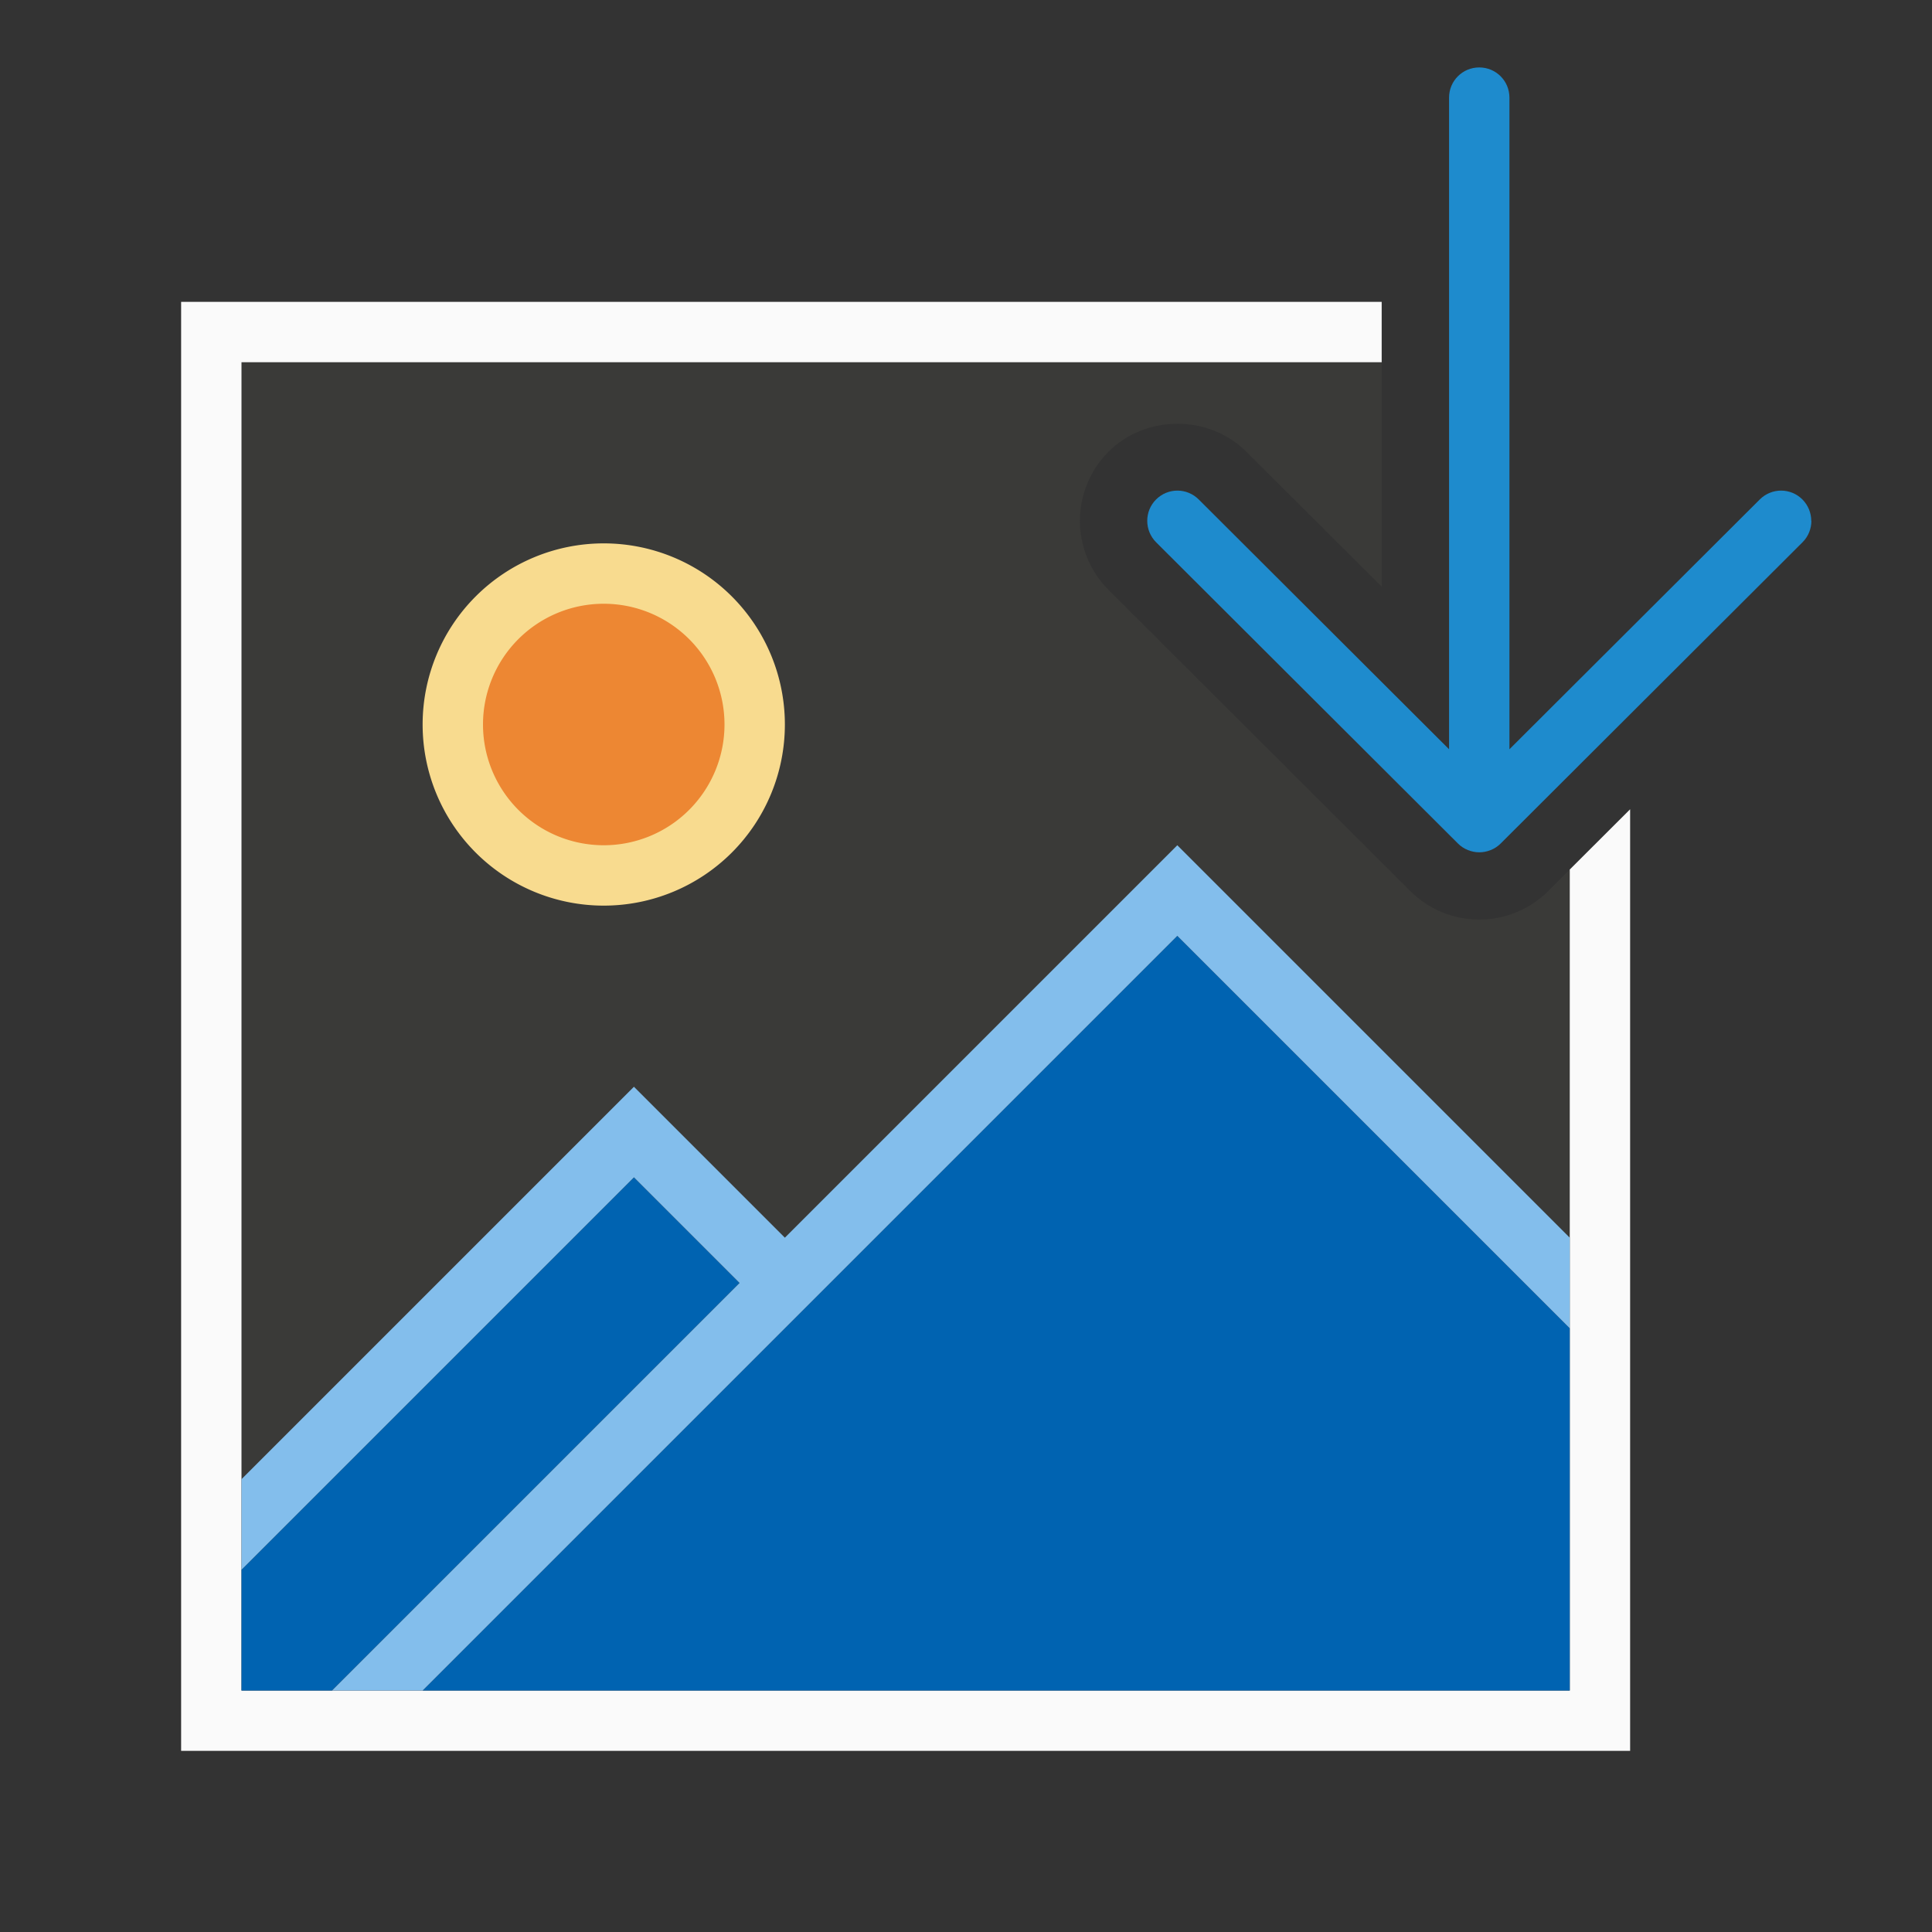 <svg viewBox="0 0 32 32" xmlns="http://www.w3.org/2000/svg"><rect x="0" y="0" width="32" height="32" fill="#333333" stroke="none"/><path d="m4 6v22h22v-13.598l-.357.357c-.154.154-.338.275-.537.355-.178.072-.385.117-.605.117s-.428-.046-.605-.117c-.199-.08-.383-.201-.537-.355l-5-4.99c-.311-.311-.473-.732-.473-1.143 0-.41.162-.832.473-1.143.619-.619 1.666-.619 2.285 0l2.242 2.234v-3.719z" fill="#3a3a38"/><path d="m3 5v24h24v-15.596l-1 .998v13.598h-22v-22h18.01.875v-1h-.875z" fill="#fafafa"/><path d="m30 8.627c0-.128-.049-.256-.146-.354-.196-.196-.511-.196-.707 0l-4.146 4.137v-10.793c0-.277-.223-.5-.5-.5s-.5.223-.5.5v10.793l-4.146-4.137c-.196-.196-.511-.196-.707 0-.098.098-.146.226-.146.354 0 .128.049.256.146.354l5 4.99c.047.047.103.084.166.109.058.023.121.037.188.037s.13-.014.188-.037c.063-.025.119-.062.166-.109l5-4.99c.098-.098.146-.226.146-.354z" fill="#1e8bcd"/><path d="m13 12a3 3 0 0 1 -3 3 3 3 0 0 1 -3-3 3 3 0 0 1 3-3 3 3 0 0 1 3 3z" fill="#f8db8f"/><path d="m12 12a2 2 0 0 1 -2 2 2 2 0 0 1 -2-2 2 2 0 0 1 2-2 2 2 0 0 1 2 2z" fill="#ed8733"/><g stroke-width="1.333"><path d="m19.5 15.5-6.5 6.5-6 6h19v-6zm-9 4-6.5 6.5v2h1.5l6.75-6.75z" fill="#0063b1"/><path d="m19.5 14-6.5 6.5-2.5-2.5-6.5 6.5v1.5l6.5-6.5 1.75 1.75-6.75 6.75h1.5l6-6 6.5-6.5 6.5 6.5v-1.5z" fill="#83beec"/></g></svg>